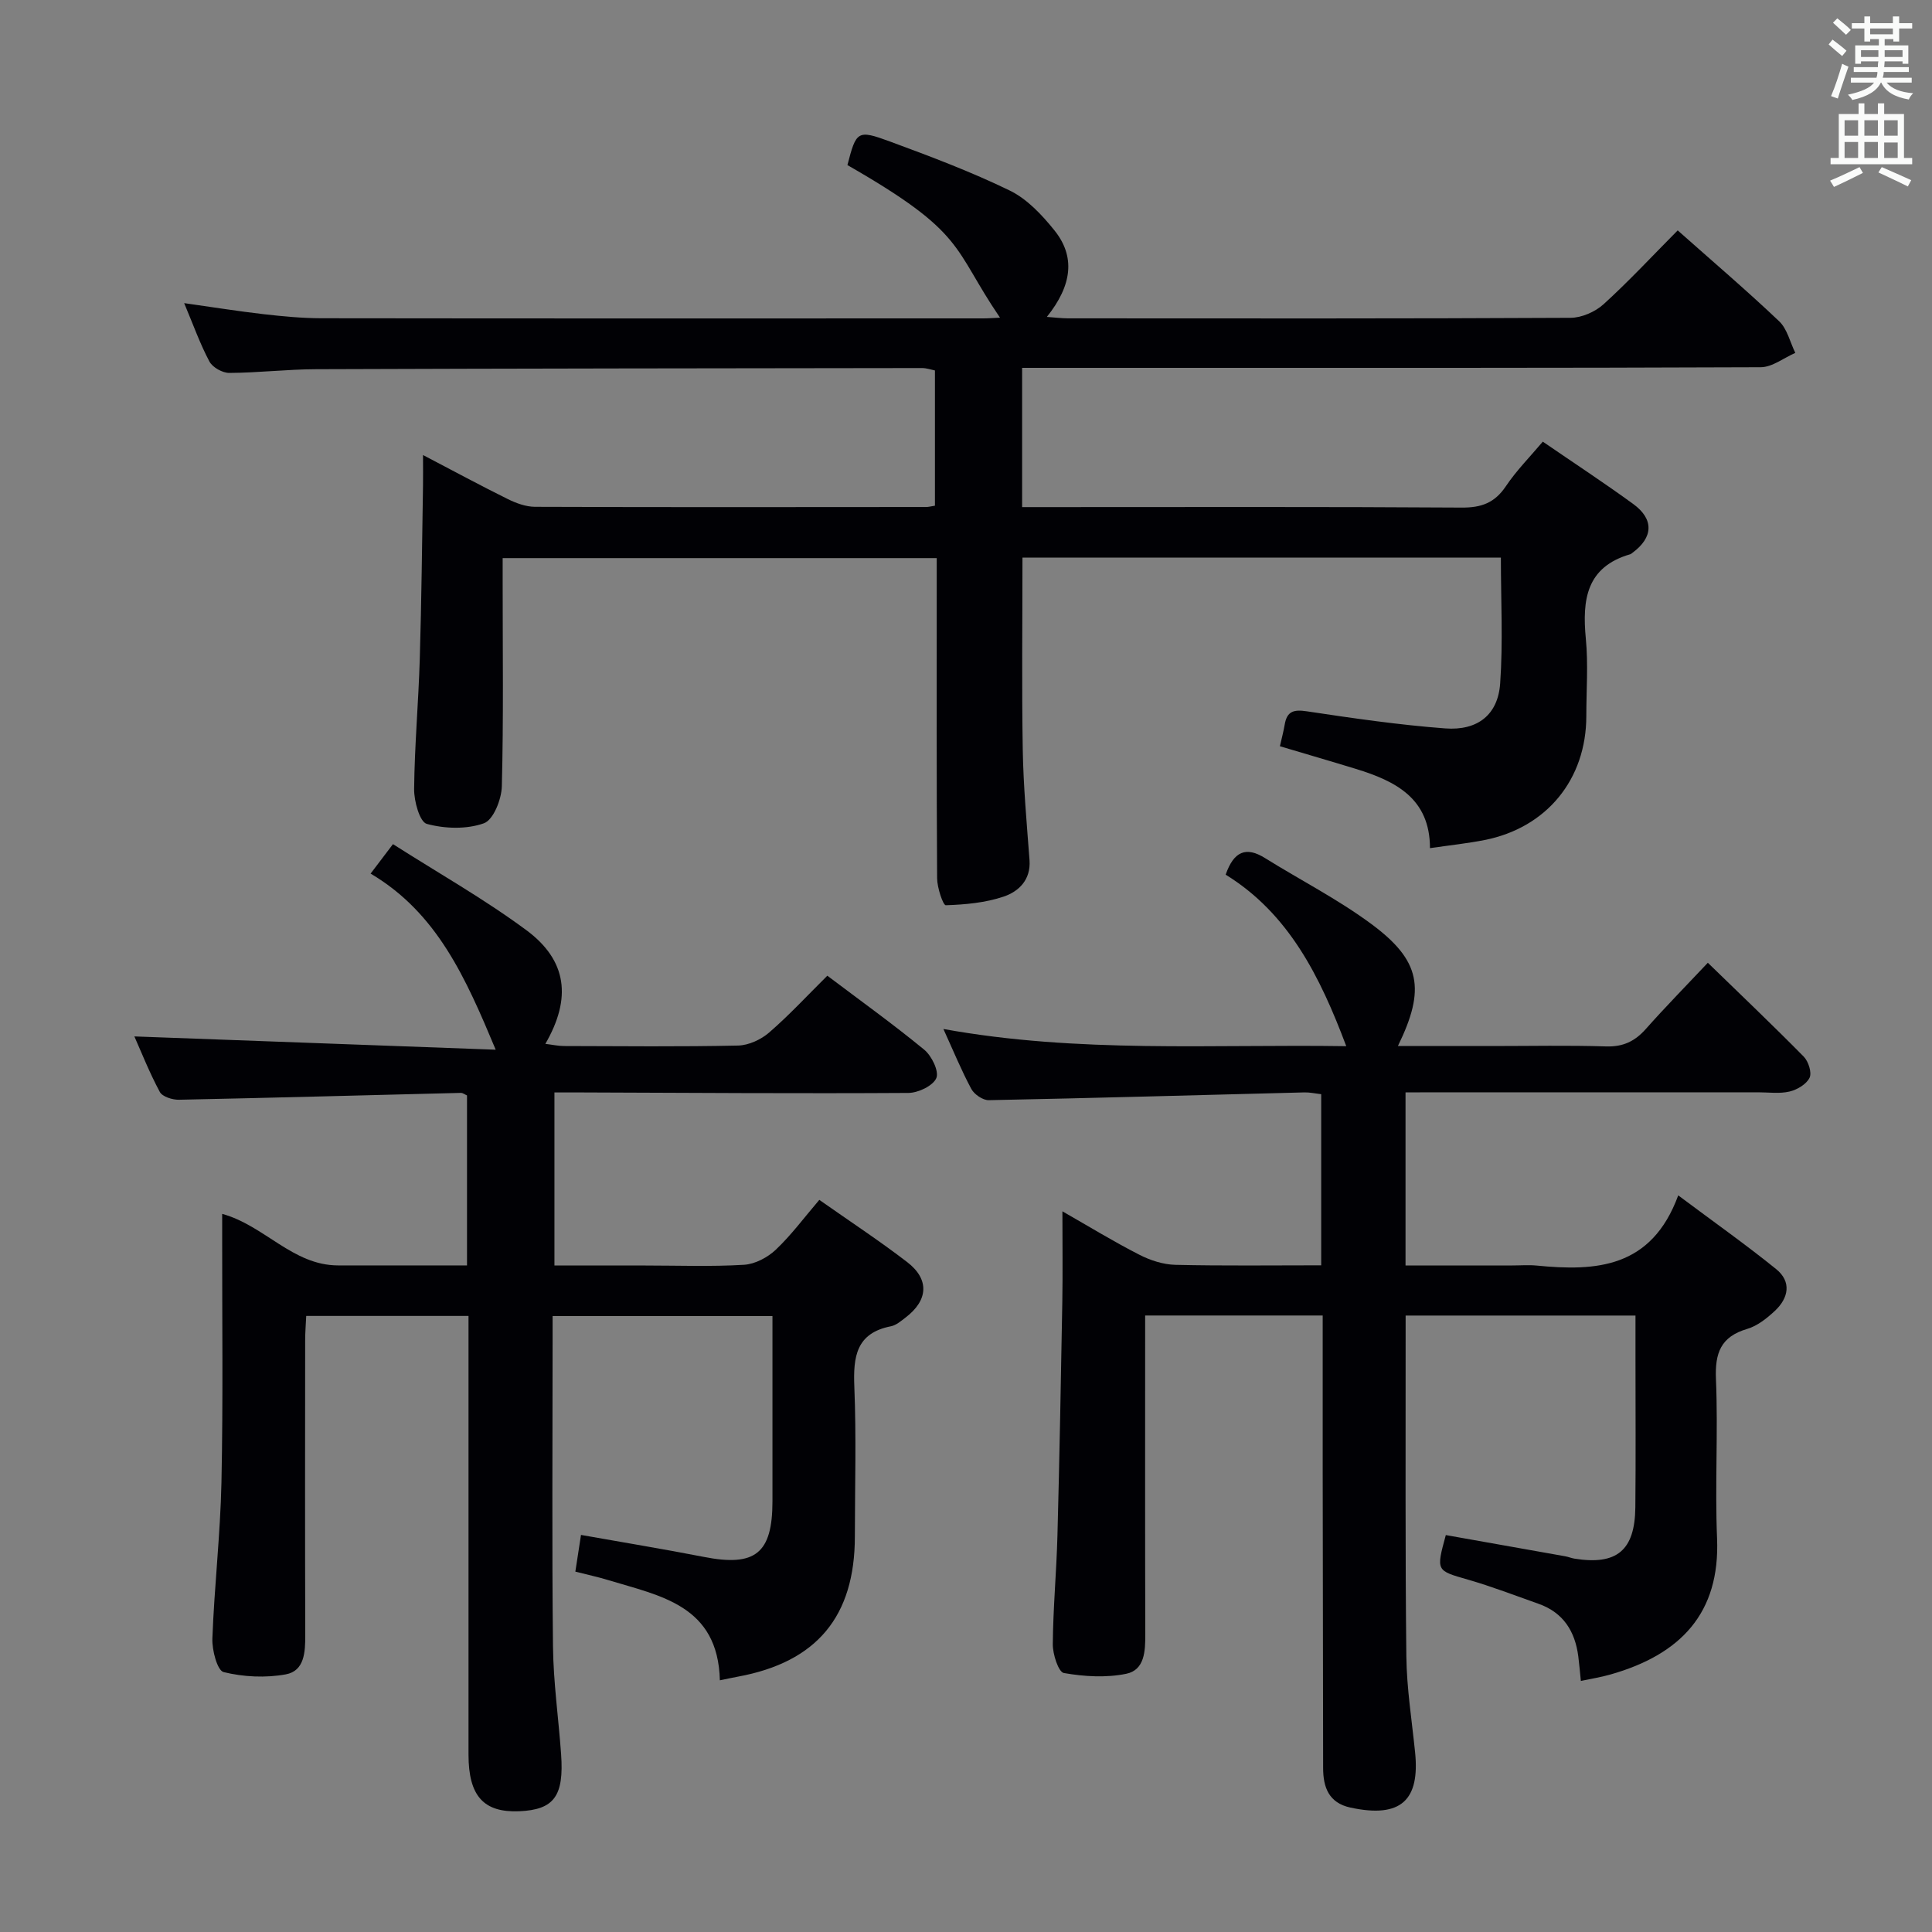 <svg enable-background="new 0 0 400 400" viewBox="0 0 400 400" xmlns="http://www.w3.org/2000/svg"><rect x="0" y="0" width="400" height="400" fill="#808080" stroke="none"/><g fill="#010105"><path d="m211.69 115.45c0 13.5-.16 26.62.06 39.73.13 7.64.83 15.26 1.4 22.89.3 4.08-2.22 6.5-5.35 7.56-3.79 1.28-7.96 1.66-11.98 1.79-.57.02-1.79-3.63-1.8-5.59-.13-20.17-.08-40.33-.08-60.5 0-1.81 0-3.61 0-5.78-29.95 0-59.52 0-89.87 0v5.26c0 14 .19 28-.17 41.99-.07 2.7-1.75 6.95-3.71 7.65-3.57 1.28-8.09 1.14-11.82.13-1.47-.39-2.66-4.71-2.63-7.22.09-8.97.9-17.94 1.17-26.92.36-11.98.47-23.96.67-35.95.03-1.77 0-3.54 0-6.28 6.46 3.38 11.96 6.35 17.56 9.12 1.72.85 3.73 1.59 5.61 1.6 27 .1 54 .06 81 .04.49 0 .97-.14 1.82-.27 0-9.22 0-18.47 0-28-.8-.16-1.74-.5-2.67-.5-41.83.05-83.66.09-125.49.24-5.98.02-11.95.74-17.93.77-1.41.01-3.47-1.14-4.12-2.36-1.94-3.64-3.33-7.57-5.23-12.09 5.88.83 11.16 1.68 16.47 2.29 3.96.45 7.95.83 11.93.84 45.67.06 91.33.04 137 .03 1.11 0 2.22-.09 3.51-.15-9.98-14.65-6.87-17.43-31.59-31.59 1.83-7.06 2.05-7.37 8.81-4.88 8.38 3.09 16.78 6.25 24.8 10.15 3.58 1.74 6.66 5.03 9.22 8.21 4.39 5.43 3.73 11.38-1.54 17.95 1.67.12 3.04.3 4.42.3 34.67.02 69.33.07 104-.11 2.31-.01 5.09-1.23 6.83-2.8 5.28-4.8 10.15-10.05 15.36-15.3 7.17 6.37 14.26 12.41 21 18.81 1.68 1.59 2.26 4.34 3.35 6.55-2.39 1.04-4.77 2.96-7.16 2.97-43.33.18-86.66.13-130 .13-7.49 0-14.98 0-22.92 0v28.83h5.49c28.5 0 57-.09 85.5.1 4.09.03 6.84-.97 9.15-4.4 2.2-3.28 5.03-6.13 7.66-9.25 6.44 4.42 12.7 8.52 18.74 12.92 4.33 3.16 4.12 6.94-.19 10.1-.13.1-.26.23-.41.28-9.16 2.64-10 9.45-9.23 17.51.51 5.28.1 10.66.1 15.99 0 13.1-8.19 23.14-21.07 25.68-3.56.7-7.18 1.08-11.3 1.68 0-10.31-7.13-13.89-15.32-16.4-5.2-1.6-10.43-3.11-15.75-4.7.35-1.57.74-3 .99-4.46.46-2.77 1.84-3.19 4.59-2.77 9.52 1.43 19.07 2.82 28.66 3.54 6.71.5 10.9-2.84 11.36-9.28.61-8.57.15-17.21.15-26.09-33.15.01-65.92.01-99.05.01z"/><path d="m291 226.17v31.77 4.06h22.12c1.67 0 3.35-.14 5 .02 12.31 1.21 23.79.58 29.34-14.53 7.46 5.58 14.04 10.22 20.28 15.27 3.22 2.61 2.57 5.98-.26 8.63-1.66 1.55-3.64 3.13-5.75 3.75-5.47 1.61-6.69 4.99-6.46 10.39.46 10.98-.23 22.01.23 32.99.63 15.39-7.45 24.04-22.16 28.19-1.9.54-3.86.85-6.04 1.31-.19-1.82-.32-3.45-.53-5.08-.67-5.19-3.1-9.08-8.23-10.89-4.85-1.71-9.67-3.58-14.6-5-6.59-1.9-6.64-1.74-4.6-9.23 8.19 1.45 16.45 2.92 24.71 4.39.65.12 1.28.38 1.93.49 8.75 1.4 12.5-1.68 12.6-10.61.1-10.16.03-20.33.03-30.5 0-2.97 0-5.93 0-9.22-15.93 0-31.34 0-47.59 0v5.1c.02 21.83-.1 43.66.15 65.49.08 6.62 1.14 13.23 1.81 19.84.99 9.77-2.79 13.73-13.39 11.44-4.45-.96-5.65-4.16-5.65-8.19-.03-20.5-.07-41-.09-61.49-.01-10.63 0-21.26 0-32.2-12.37 0-24.26 0-36.76 0v5.47c0 20.16-.03 40.33.03 60.49.01 3.5-.11 7.43-3.95 8.22-4.15.85-8.7.58-12.91-.16-1.12-.2-2.31-3.89-2.29-5.96.06-7.48.76-14.95.96-22.43.43-16.14.72-32.28 1.01-48.43.1-5.99.02-11.97.02-18.77 5.63 3.22 10.68 6.31 15.93 8.99 2.26 1.16 4.94 2.03 7.45 2.09 9.96.23 19.93.1 30.2.1 0-12 0-23.57 0-35.43-1.25-.14-2.37-.4-3.47-.37-21.79.55-43.57 1.18-65.36 1.61-1.22.02-2.99-1.19-3.6-2.31-2.04-3.79-3.68-7.8-5.79-12.43 27.97 5.07 55.63 3.13 83.41 3.56-5.41-14.39-11.89-27.45-24.97-35.51 1.69-4.85 4.22-5.88 8.14-3.44 7.32 4.56 15.08 8.52 21.99 13.63 10.27 7.6 11.31 13.47 5.53 25.29h19.6c7.83 0 15.67-.17 23.5.08 3.51.11 5.96-1.05 8.23-3.61 4.07-4.59 8.38-8.97 12.84-13.71 6.82 6.63 13.45 12.93 19.86 19.44.97.99 1.71 3.32 1.2 4.37-.65 1.34-2.57 2.48-4.14 2.85-2.05.49-4.3.16-6.47.16-22.33 0-44.66 0-66.99 0-1.84.02-3.64.02-6.05.02z"/><path d="m149.04 347.89c-.38-15.55-12.34-17.47-23.08-20.74-2.18-.67-4.42-1.14-6.84-1.76.39-2.55.74-4.79 1.17-7.6 8.59 1.53 17.03 2.91 25.43 4.55 10.64 2.09 14.2-.71 14.21-11.5 0-12.65 0-25.3 0-38.36-15.12 0-29.99 0-45.52 0v5.38c0 20.99-.15 41.99.08 62.98.08 7.46 1.15 14.9 1.68 22.35.62 8.71-1.48 11.5-8.68 11.81-7.37.3-10.49-3.17-10.49-11.73-.01-28.32 0-56.65 0-84.97 0-1.82 0-3.64 0-5.85-11.14 0-22.05 0-33.6 0-.07 1.59-.22 3.34-.22 5.09-.02 20.33-.04 40.65.02 60.98.01 3.52-.15 7.43-4.04 8.14-4.16.76-8.75.54-12.86-.47-1.31-.32-2.42-4.55-2.33-6.94.4-10.8 1.65-21.57 1.88-32.36.35-16.82.13-33.65.15-50.48 0-1.62 0-3.25 0-5.09 8.79 2.42 14.58 10.65 23.98 10.67 8.8.02 17.6 0 26.71 0 0-11.93 0-23.51 0-35.19-.41-.17-.85-.54-1.29-.53-19.45.48-38.9 1.02-58.35 1.42-1.35.03-3.43-.63-3.96-1.61-2.17-4.04-3.86-8.33-5.27-11.5 24.67.91 49.49 1.82 74.81 2.75-6.19-14.79-12.08-28.29-25.9-36.46 1.47-1.93 2.62-3.45 4.63-6.1 9.31 5.94 18.85 11.33 27.6 17.8 8.48 6.27 9.41 14.11 3.95 23.55 1.42.17 2.67.45 3.91.45 12 .03 24 .16 35.99-.1 2.2-.05 4.76-1.24 6.45-2.71 4.14-3.58 7.87-7.63 12.03-11.75 6.69 5.05 13.55 9.97 20.05 15.31 1.55 1.27 3.11 4.47 2.52 5.88-.68 1.6-3.75 3.07-5.8 3.08-22.49.14-44.98-.02-67.47-.1-1.81-.01-3.62 0-5.8 0v35.83h18.78c6.83 0 13.68.26 20.48-.15 2.28-.14 4.89-1.52 6.59-3.14 3.22-3.05 5.89-6.68 8.99-10.3 6.3 4.43 12.41 8.44 18.19 12.88 4.67 3.59 4.36 7.94-.38 11.52-.92.7-1.91 1.56-2.98 1.77-7.21 1.41-7.83 6.31-7.58 12.51.42 10.31.12 20.66.11 30.99 0 16.58-7.88 26.03-24.2 29.04-1.11.2-2.23.45-3.75.76z"/></g><path d="m378.6 9.2.8-1c.9.7 1.9 1.4 2.9 2.3l-.9 1.1c-1.1-.9-2-1.7-2.8-2.4zm.5 10.7c.9-2.1 1.6-4.3 2.3-6.7.4.2.8.4 1.3.6-.7 2.1-1.5 4.3-2.2 6.6zm.4-15.2.9-.9c1 .8 2 1.6 2.8 2.4l-1 1c-1-.9-1.9-1.8-2.7-2.5zm12.5-1.3h1.2v1.4h2.7v1.1h-2.7v2.7h-1.2v-.5h-1.8v1.3h4.9v3.8h-1.2v-.5h-3.7c0 .4-.1.9-.1 1.2h5.1v1h-5.2c0 .5-.1.9-.2 1.2h6v1h-5.2c1.1 1.3 2.9 2 5.5 2.2-.4.4-.7.8-.9 1.3-2.9-.5-4.8-1.6-5.7-3.5h-.1c-.8 1.7-2.7 2.9-5.9 3.6-.2-.4-.6-.8-.9-1.1 2.8-.6 4.6-1.4 5.4-2.5h-4.8v-1h5.3c.1-.3.2-.7.2-1.2h-4.9v-1h5c0-.4 0-.8.1-1.2h-3.6v.5h-1.2v-3.8h4.9v-1.3h-1.8v.5h-1.2v-2.7h-2.6v-1.1h2.6v-1.4h1.2v1.4h4.7v-1.4zm-6.7 8.4h3.6c0-.4 0-.9 0-1.4h-3.6zm1.9-4.7h4.7v-1.2h-4.7zm6.7 3.3h-3.7v1.4h3.7z" fill="#fafbfa"/><path d="m384.7 21.4h1.3v2.2h2.8v-2.2h1.3v2.2h4.1v9.1h1.7v1.3h-16.9v-1.3h1.7v-9.1h4.1v-2.2zm.3 13.2.7 1.2c-1.8.9-3.8 1.9-6 2.9-.2-.4-.5-.8-.8-1.3 2.4-1 4.4-2 6.1-2.8zm-3.1-6.5h2.8v-3.2h-2.8zm0 4.6h2.8v-3.3h-2.8zm4.1-4.6h2.8v-3.2h-2.8zm0 4.6h2.8v-3.3h-2.8zm3.6 1.9c2.1.9 4.1 1.8 6.1 2.7l-.7 1.3c-2.2-1.1-4.2-2-6.1-2.9zm3.3-9.7h-2.8v3.2h2.8zm-2.8 7.8h2.8v-3.2h-2.8z" fill="#fafbfa"/></svg>